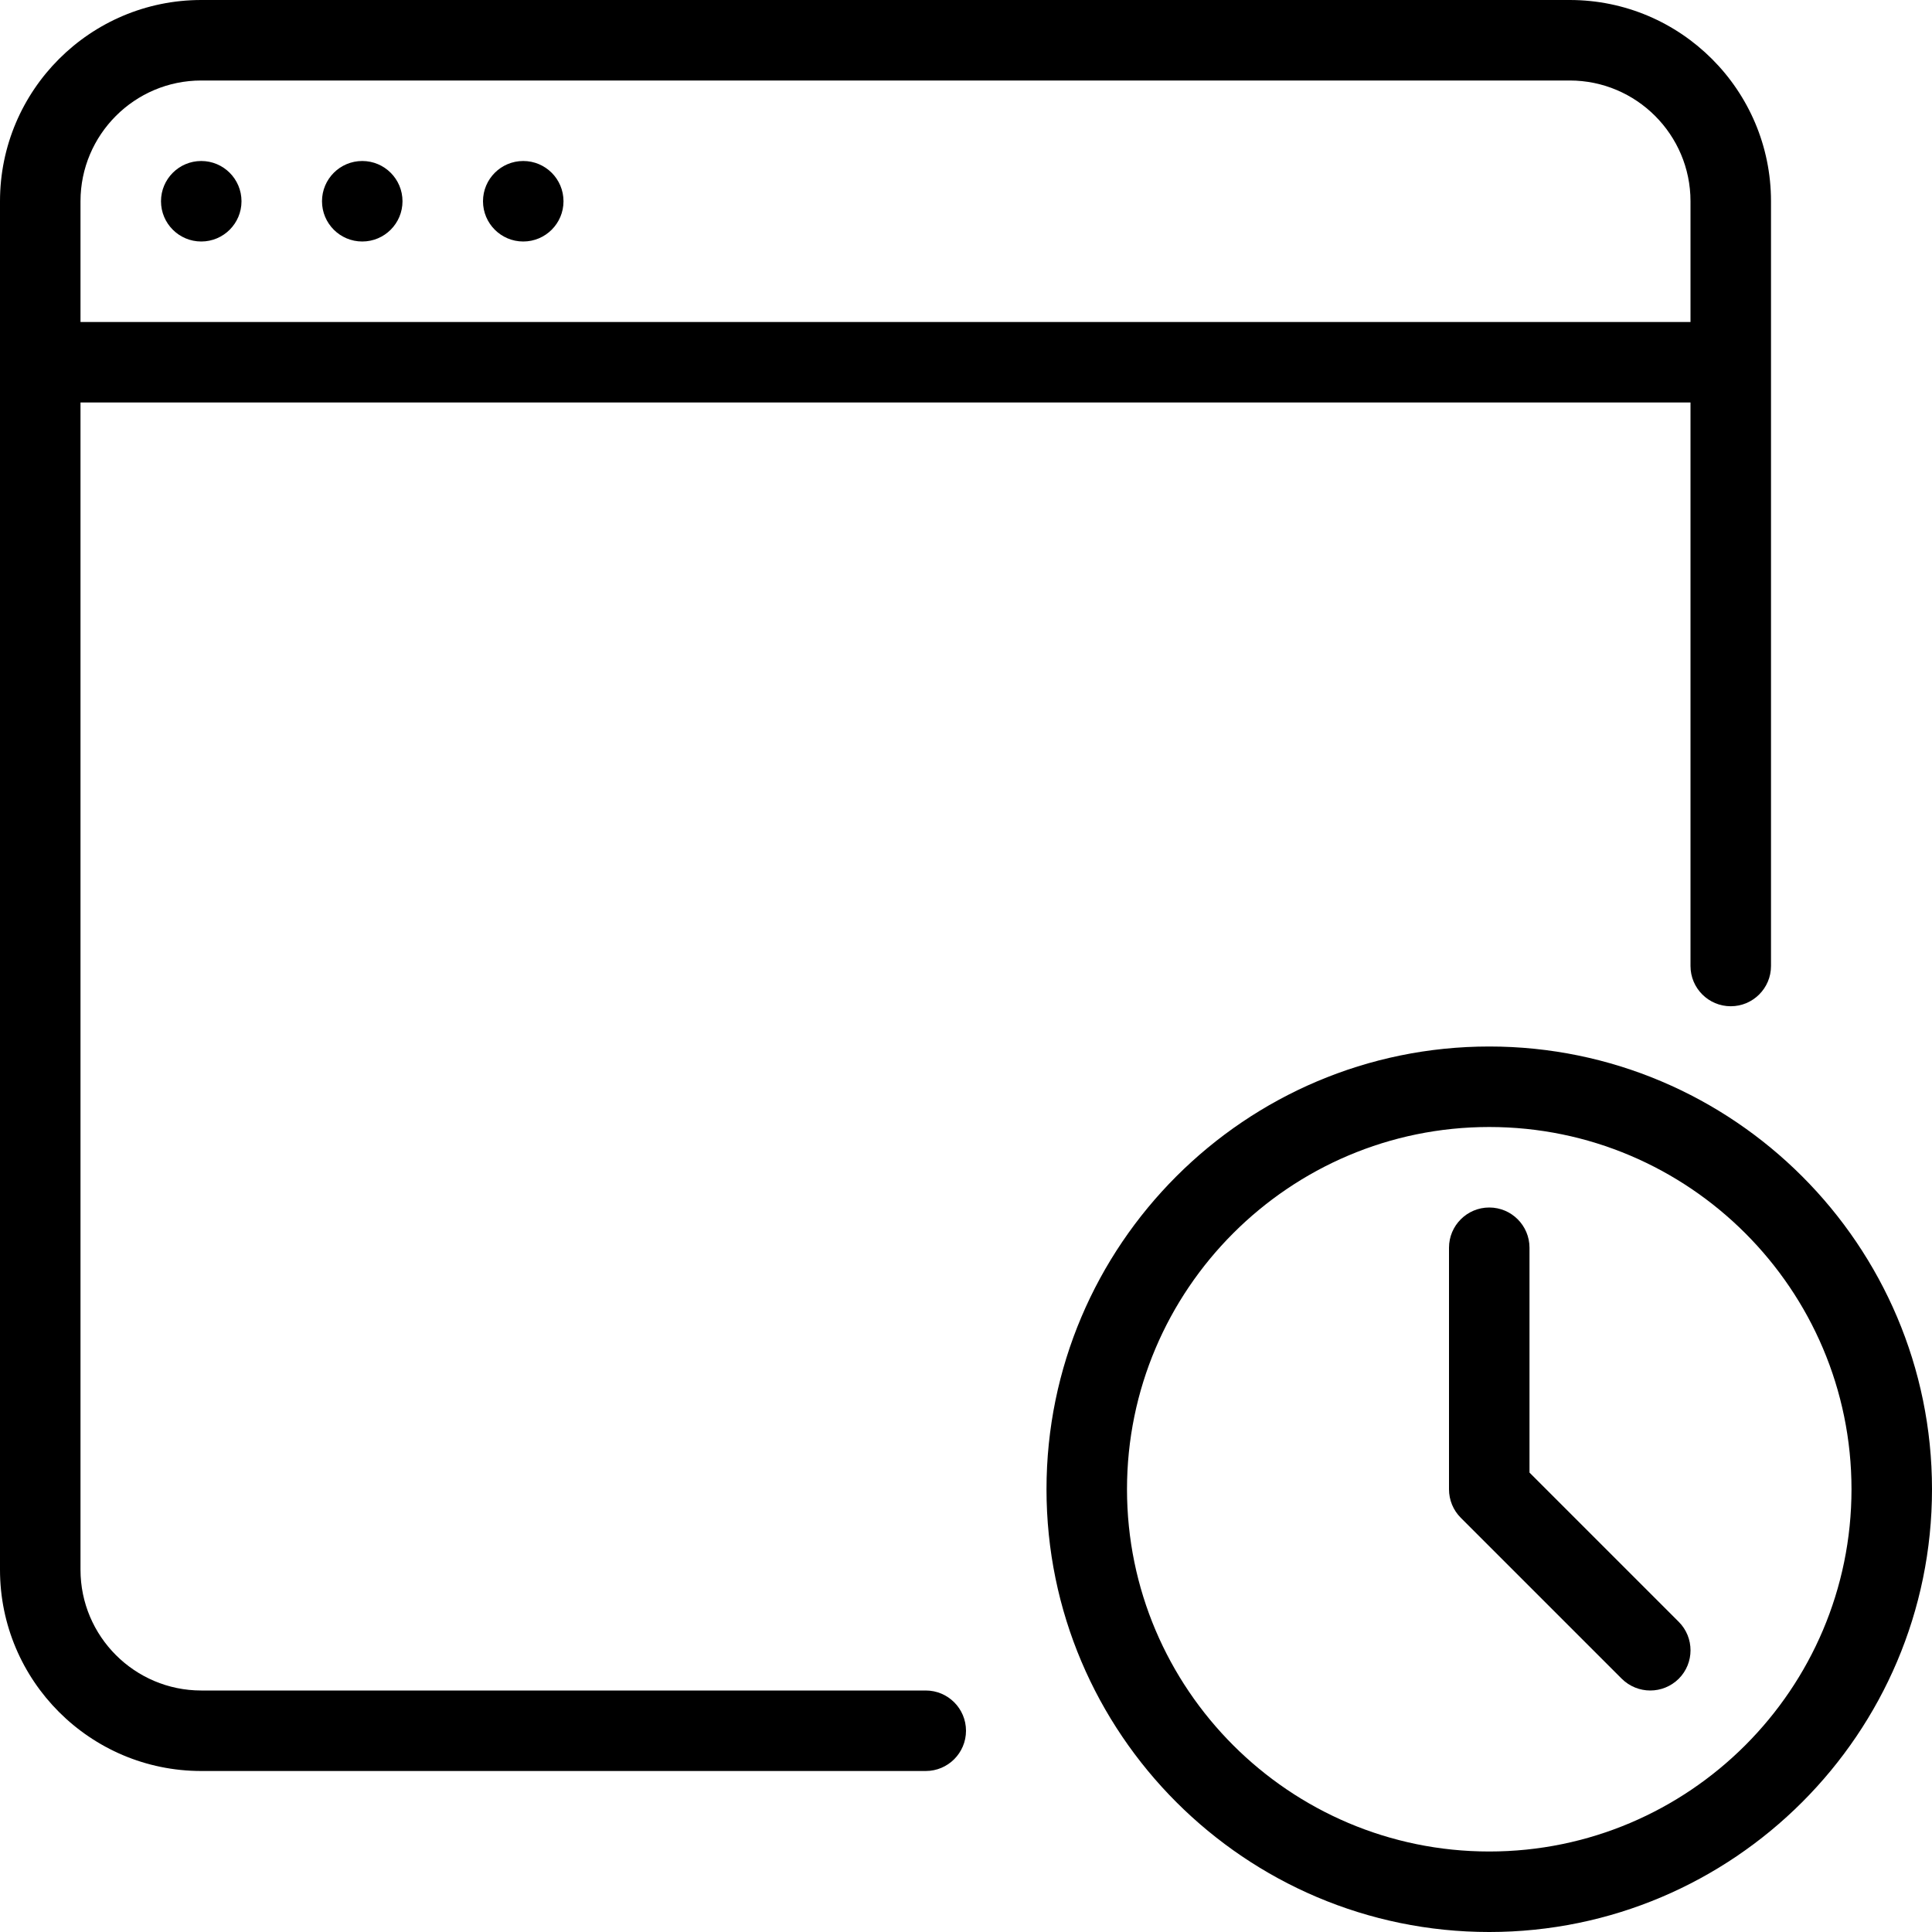 <?xml version="1.0" encoding="iso-8859-1"?>
<!-- Generator: Adobe Illustrator 19.0.0, SVG Export Plug-In . SVG Version: 6.00 Build 0)  -->
<svg version="1.1" id="Layer_1" xmlns="http://www.w3.org/2000/svg" xmlns:xlink="http://www.w3.org/1999/xlink" x="0px" y="0px"
	 viewBox="0 0 24 24" style="enable-background:new 0 0 24 24;" xml:space="preserve">
<g>
	<path d="M18.5,13c-3.032,0-5.5,2.468-5.5,5.5s2.468,5.5,5.5,5.5s5.5-2.468,5.5-5.5S21.532,13,18.5,13z M18.5,23
		c-2.481,0-4.5-2.019-4.5-4.5s2.019-4.5,4.5-4.5s4.5,2.019,4.5,4.5S20.981,23,18.5,23z"/>
	<path d="M19,18.293V15.5c0-0.276-0.224-0.5-0.5-0.5S18,15.224,18,15.5v3c0,0.133,0.052,0.26,0.146,0.354l2,2
		C20.244,20.951,20.372,21,20.5,21s0.256-0.049,0.354-0.146c0.195-0.195,0.195-0.512,0-0.707L19,18.293z"/>
	<path d="M11.5,21h-9C1.673,21,1,20.327,1,19.5V5h20v7c0,0.276,0.224,0.5,0.5,0.5S22,12.276,22,12V2.5C22,1.121,20.879,0,19.5,0h-17
		C1.121,0,0,1.121,0,2.5v17C0,20.879,1.121,22,2.5,22h9c0.276,0,0.5-0.224,0.5-0.5S11.776,21,11.5,21z M2.5,1h17
		C20.327,1,21,1.673,21,2.5V4H1V2.5C1,1.673,1.673,1,2.5,1z"/>
	<circle cx="2.5" cy="2.5" r="0.5"/>
	<circle cx="4.5" cy="2.5" r="0.5"/>
	<circle cx="6.5" cy="2.5" r="0.5"/>
</g>
</svg>
